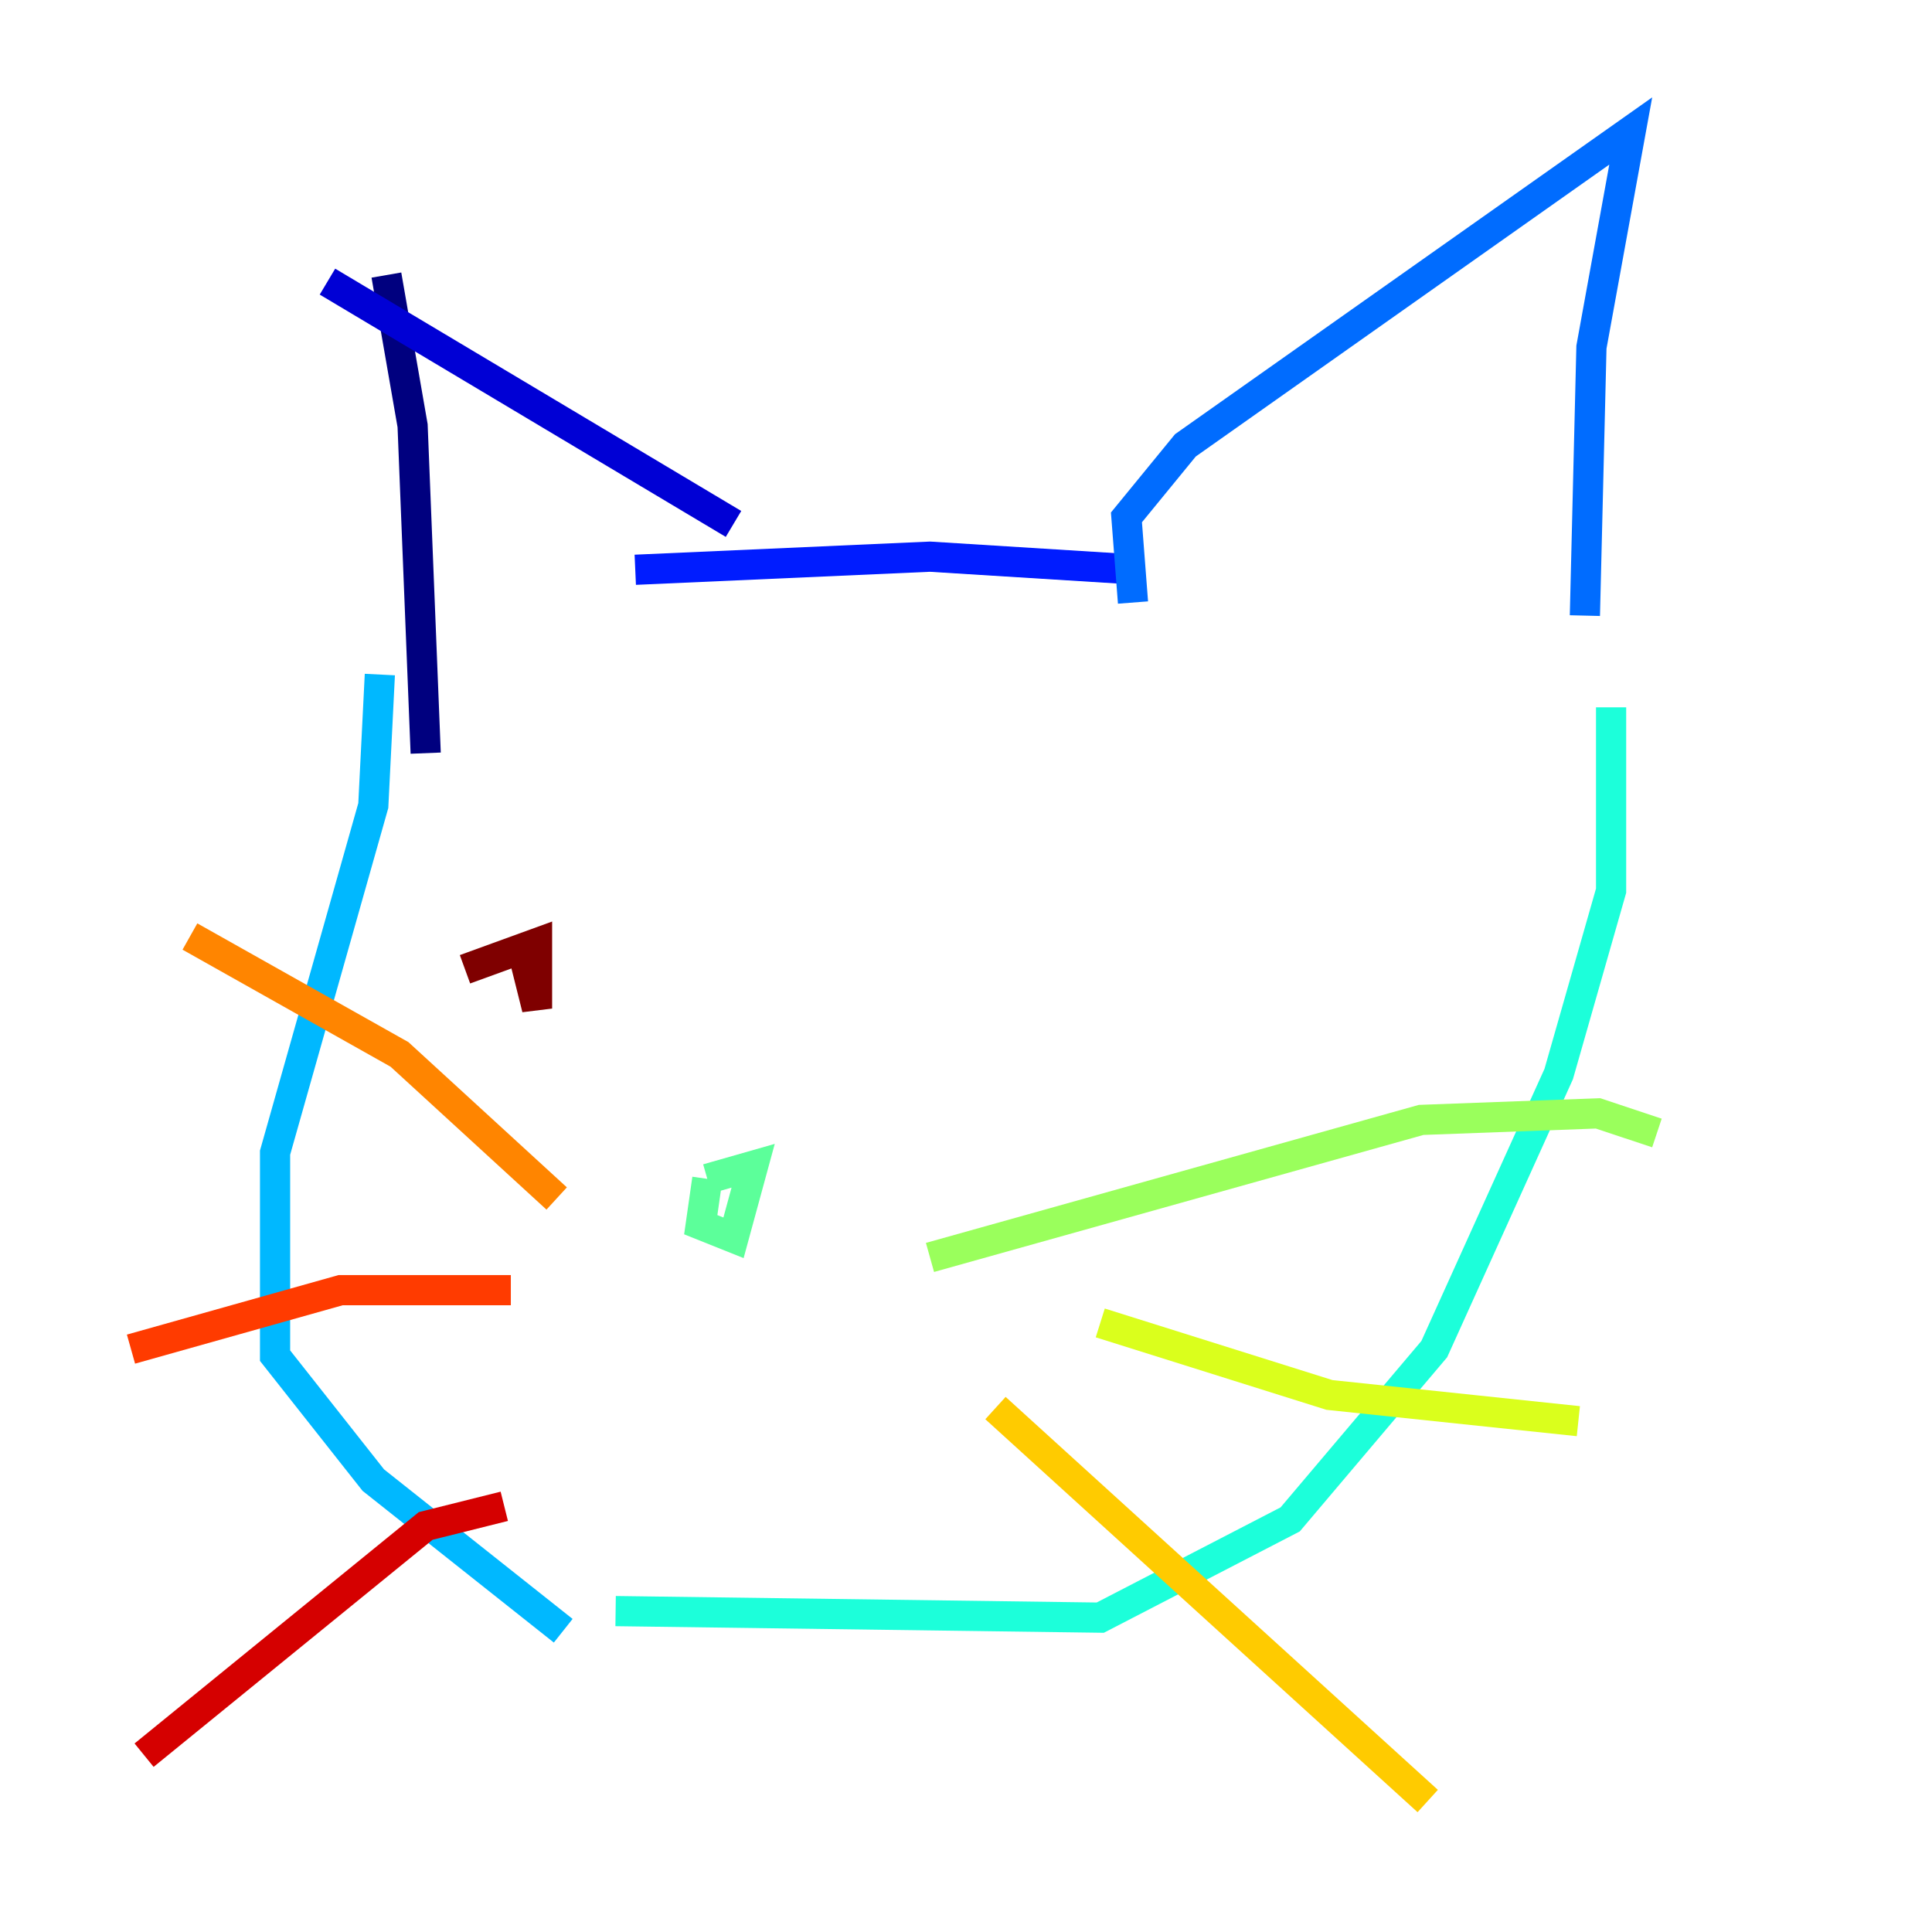 <?xml version="1.0" encoding="utf-8" ?>
<svg baseProfile="tiny" height="128" version="1.2" viewBox="0,0,128,128" width="128" xmlns="http://www.w3.org/2000/svg" xmlns:ev="http://www.w3.org/2001/xml-events" xmlns:xlink="http://www.w3.org/1999/xlink"><defs /><polyline fill="none" points="25.6,18.224 27.336,28.203 28.203,49.898" stroke="#00007f" stroke-width="2" /><polyline fill="none" points="21.695,18.658 48.597,34.712" stroke="#0000d5" stroke-width="2" /><polyline fill="none" points="42.088,37.749 61.614,36.881 75.498,37.749" stroke="#001cff" stroke-width="2" /><polyline fill="none" points="75.064,39.919 74.63,34.278 78.536,29.505 108.041,8.678 105.437,22.997 105.003,40.786" stroke="#006cff" stroke-width="2" /><polyline fill="none" points="25.166,44.691 24.732,53.37 18.224,76.366 18.224,89.817 24.732,98.061 37.315,108.041" stroke="#00b8ff" stroke-width="2" /><polyline fill="none" points="40.786,106.739 72.895,107.173 85.478,100.664 95.024,89.383 103.268,71.159 106.739,59.01 106.739,46.861" stroke="#1cffda" stroke-width="2" /><polyline fill="none" points="46.861,78.102 46.427,81.139 48.597,82.007 49.898,77.234 46.861,78.102" stroke="#5cff9a" stroke-width="2" /><polyline fill="none" points="61.614,83.308 94.156,74.197 105.871,73.763 109.776,75.064" stroke="#9aff5c" stroke-width="2" /><polyline fill="none" points="72.895,87.647 88.081,92.42 104.57,94.156" stroke="#daff1c" stroke-width="2" /><polyline fill="none" points="65.953,93.288 94.59,119.322" stroke="#ffcb00" stroke-width="2" /><polyline fill="none" points="36.881,79.403 26.468,69.858 12.583,62.047" stroke="#ff8500" stroke-width="2" /><polyline fill="none" points="33.844,85.478 22.563,85.478 8.678,89.383" stroke="#ff3b00" stroke-width="2" /><polyline fill="none" points="33.41,99.797 28.203,101.098 9.546,116.285" stroke="#d50000" stroke-width="2" /><polyline fill="none" points="30.807,64.217 35.58,62.481 35.58,66.82 34.712,63.349" stroke="#7f0000" stroke-width="2" /></svg>